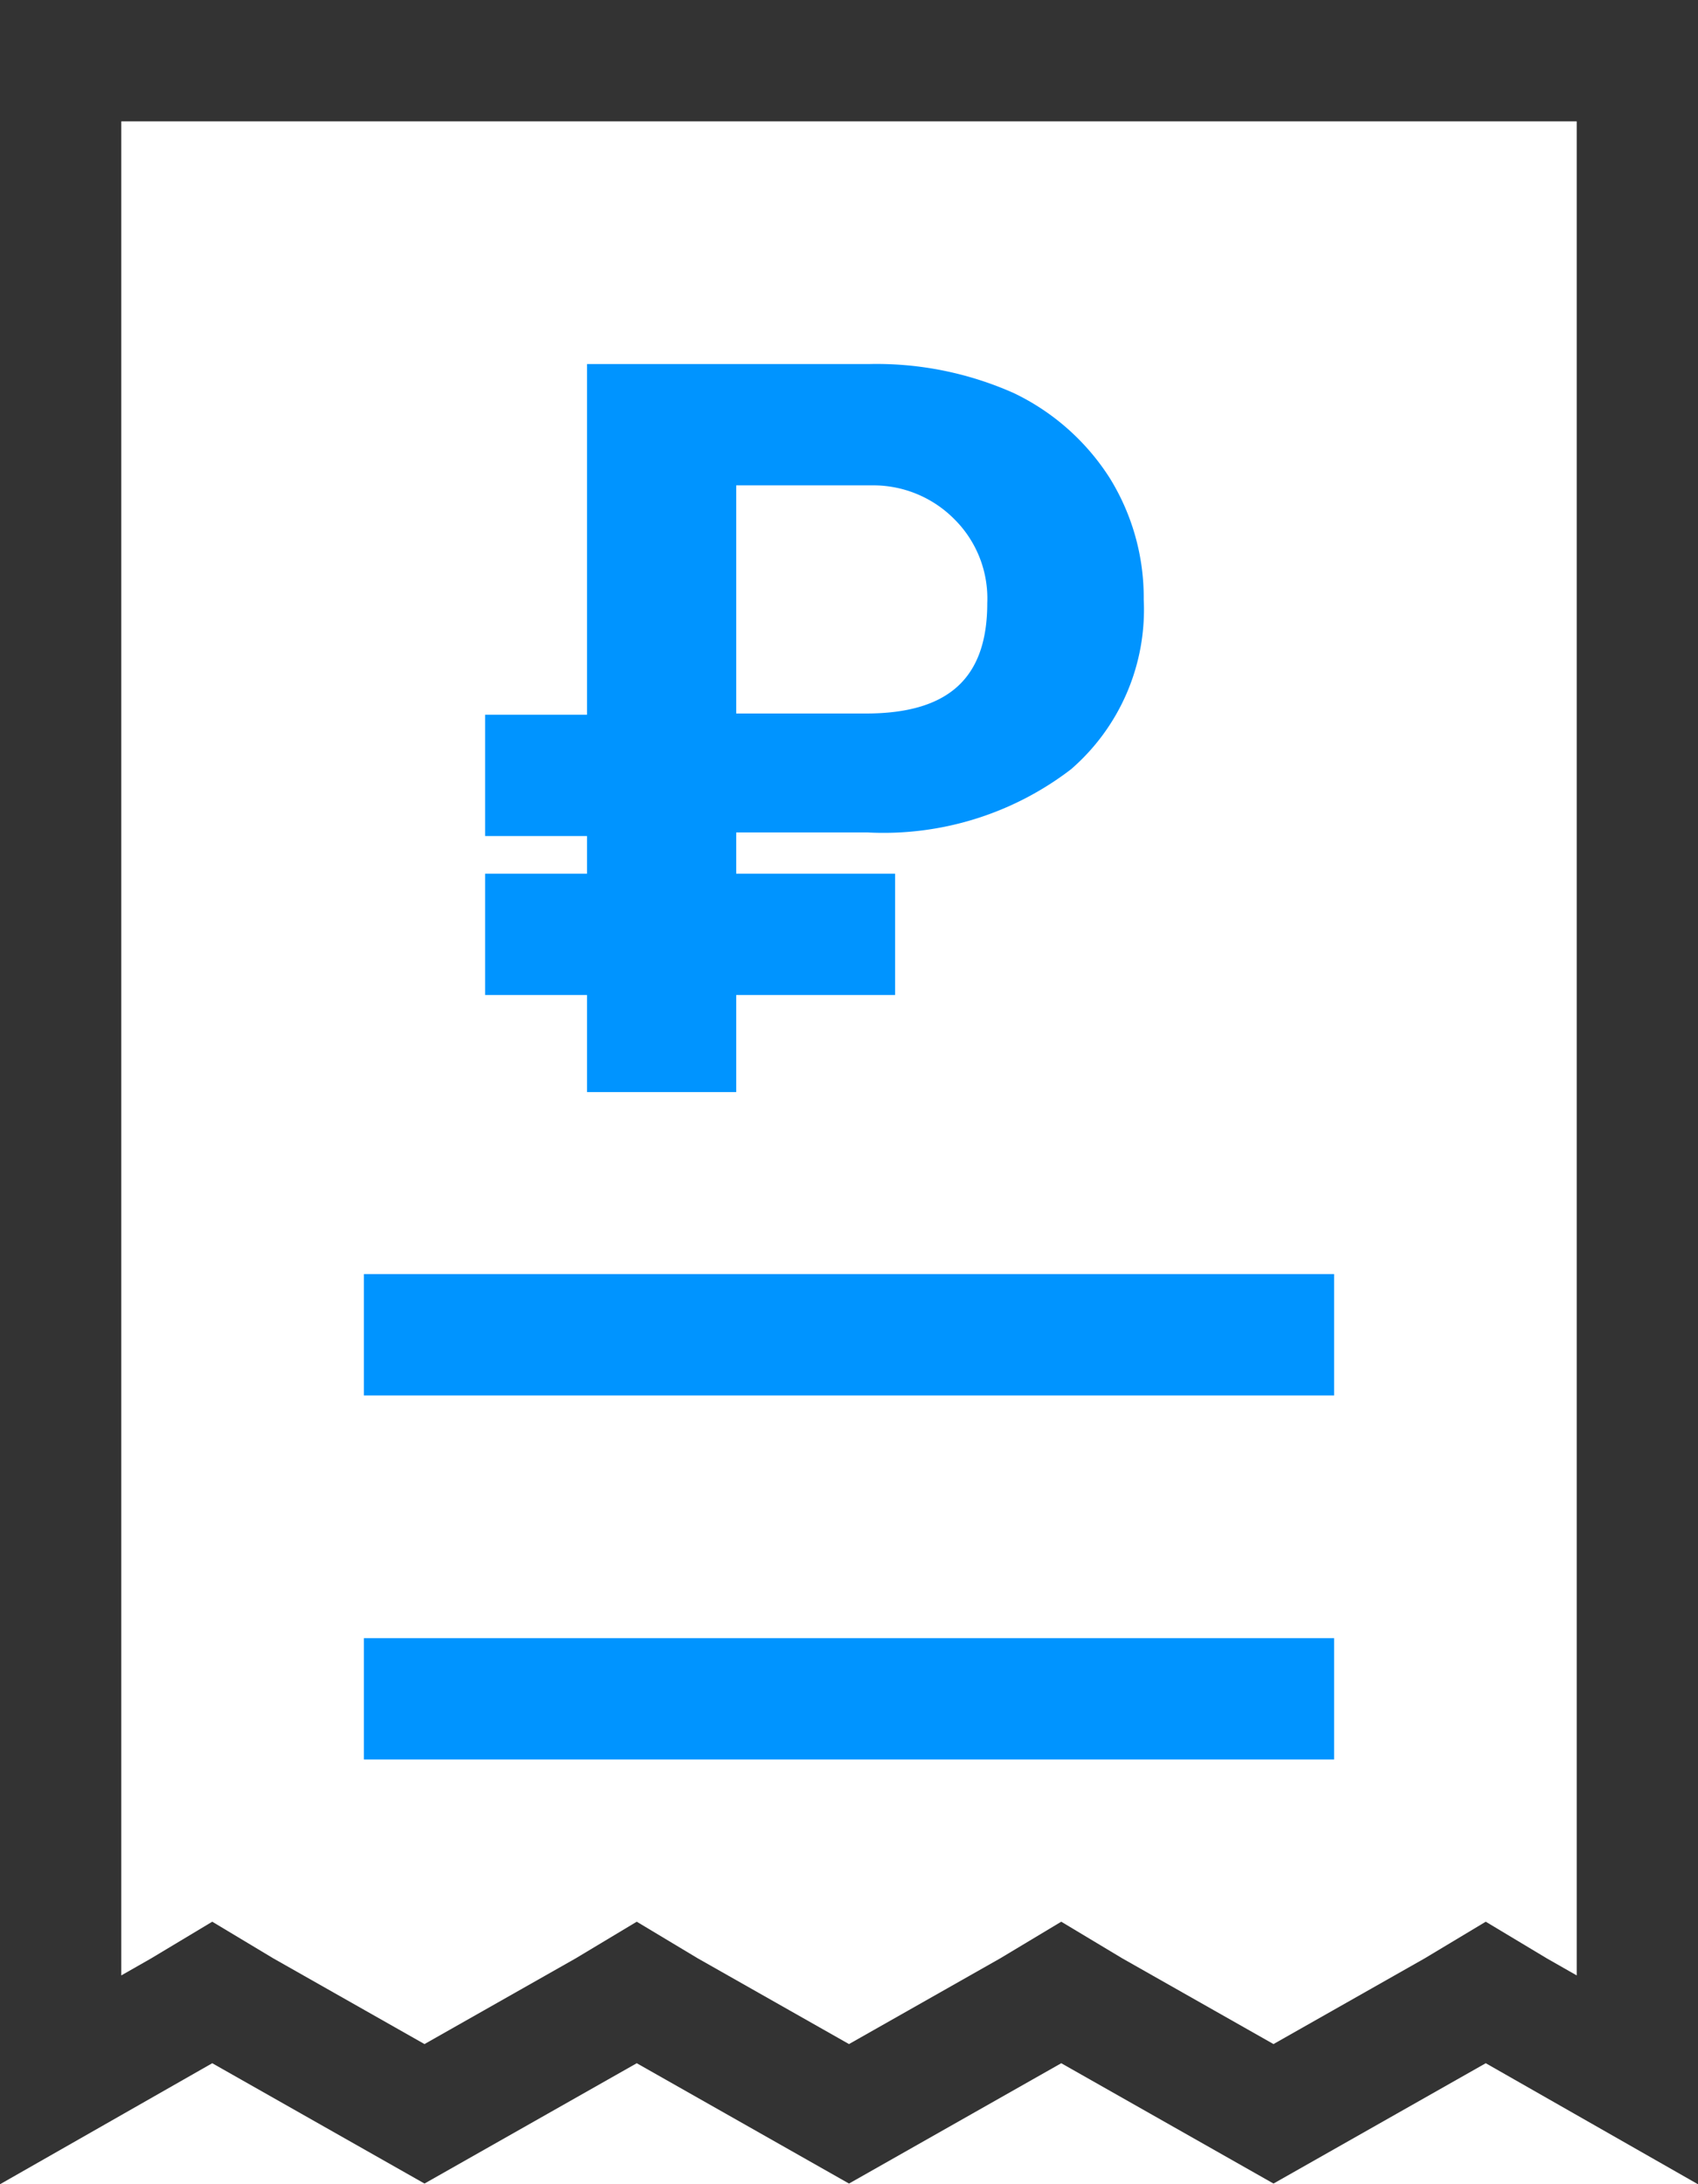 <svg xmlns="http://www.w3.org/2000/svg" viewBox="0 0 14 18"><path d="M1.5,16.57l-1,.57V.5h13V17.14l-1-.57-.25-.15-.25.15-1.5.85L9,16.57l-.25-.15-.25.15L7,17.42l-1.5-.85-.25-.15L5,16.57l-1.5.85L2,16.57l-.25-.15Z" stroke="#333" fill="none"/><path d="M3,11h8" stroke="#0094ff" fill="none"/><path d="M3,14h8" stroke="#0094ff" fill="none"/><path d="M7.38,8.2H6.07V9H4.84V8.2H4v-1h.84V6.89H4v-1h.84V3H7.17a2.78,2.78,0,0,1,1.19.24,1.92,1.92,0,0,1,.79.7,1.87,1.87,0,0,1,.28,1,1.74,1.74,0,0,1-.6,1.4,2.54,2.54,0,0,1-1.68.52H6.07V7.2H7.38ZM6.07,5.88H7.14c.69,0,1-.3,1-.91a.92.92,0,0,0-.27-.69A.94.94,0,0,0,7.19,4H6.07Z" fill="#0094ff" stroke="none"/></svg>